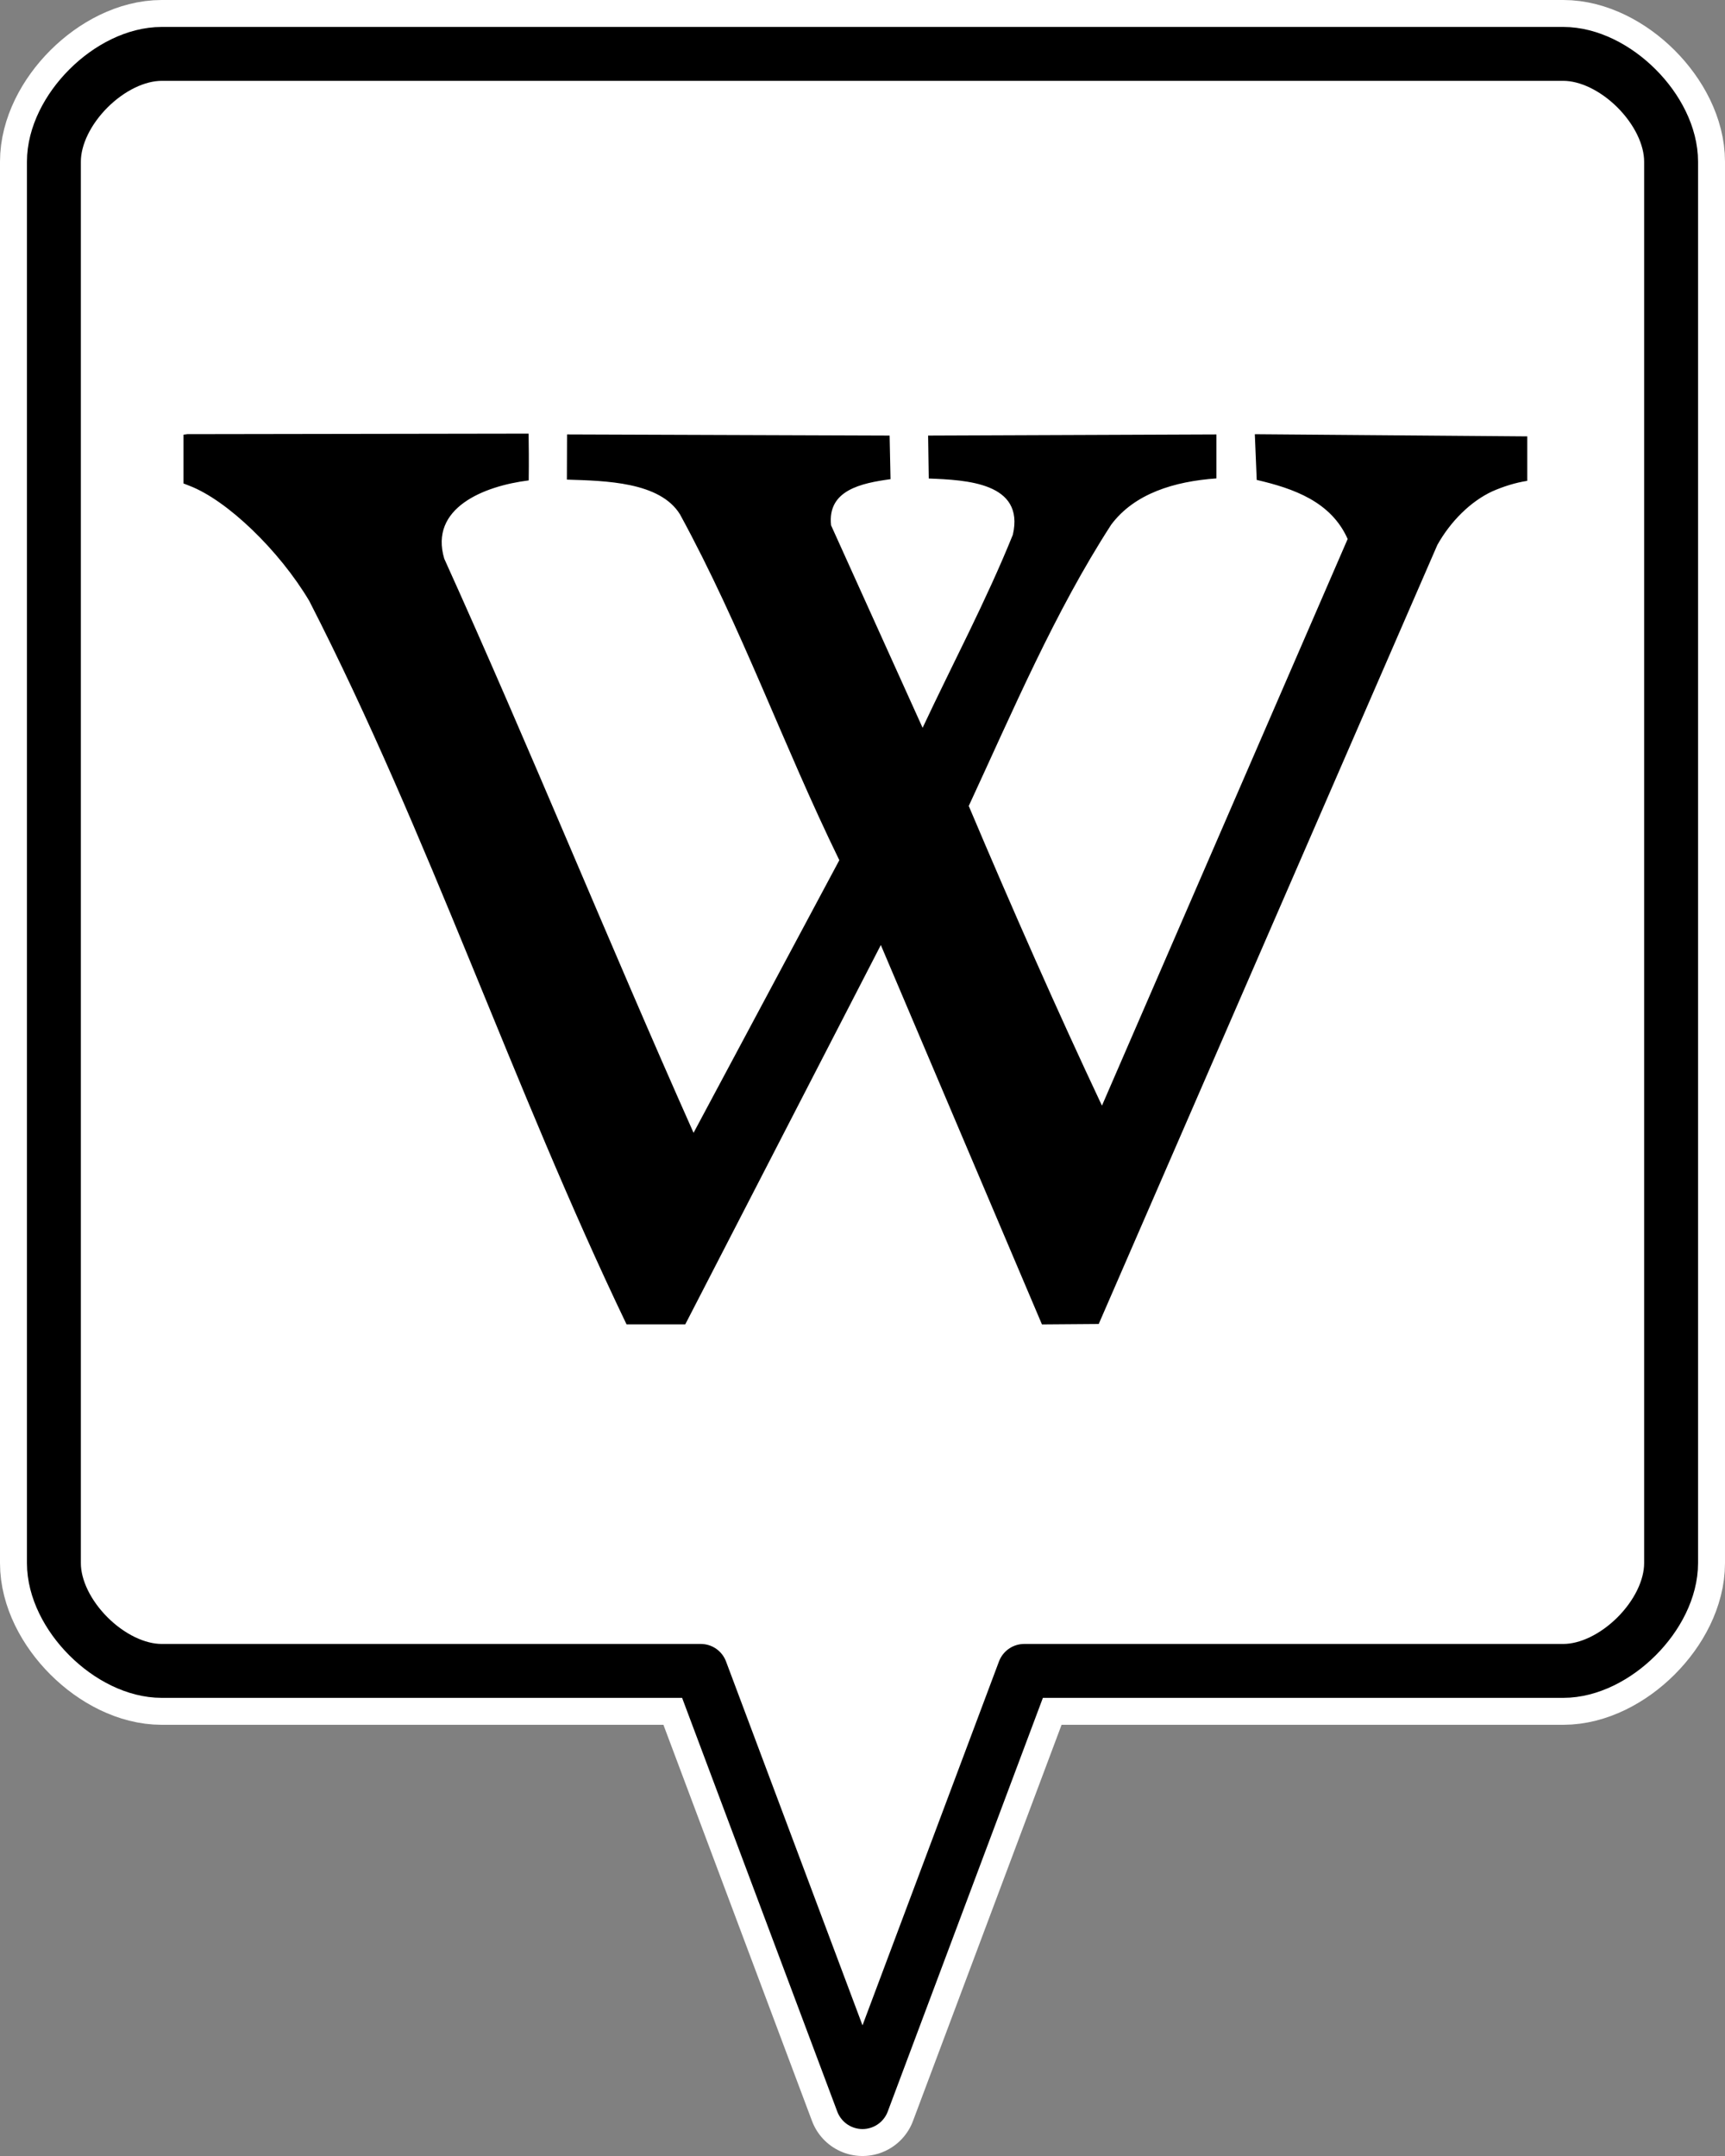 <?xml version="1.0" encoding="UTF-8" standalone="no"?>
<!-- Created with Inkscape (http://www.inkscape.org/) -->
<svg
   xmlns:dc="http://purl.org/dc/elements/1.1/"
   xmlns:cc="http://creativecommons.org/ns#"
   xmlns:rdf="http://www.w3.org/1999/02/22-rdf-syntax-ns#"
   xmlns:svg="http://www.w3.org/2000/svg"
   xmlns="http://www.w3.org/2000/svg"
   xmlns:sodipodi="http://sodipodi.sourceforge.net/DTD/sodipodi-0.dtd"
   xmlns:inkscape="http://www.inkscape.org/namespaces/inkscape"
   id="svg2"
   sodipodi:version="0.32"
   inkscape:version="0.46"
   width="32"
   height="40"
   version="1.0"
   sodipodi:docbase="/home/neil/wikilogo"
   sodipodi:docname="wikipedia_w.svg"
   inkscape:output_extension="org.inkscape.output.svg.inkscape"
   inkscape:export-filename="/scratchbox/users/harbaum/home/harbaum/navi/maep/trunk/data/wikipedia_w.64.png"
   inkscape:export-xdpi="180"
   inkscape:export-ydpi="180">
  <rect width="100%" height="100%" fill="#808080" stroke="none"/>
  <defs
     id="defs5">
    <inkscape:perspective
       sodipodi:type="inkscape:persp3d"
       inkscape:vp_x="0 : 850 : 1"
       inkscape:vp_y="0 : 1000 : 0"
       inkscape:vp_z="1700 : 850 : 1"
       inkscape:persp3d-origin="850 : 566.66667 : 1"
       id="perspective7" />
  </defs>
  <sodipodi:namedview
     inkscape:window-height="740"
     inkscape:window-width="939"
     inkscape:pageshadow="2"
     inkscape:pageopacity="0.0"
     guidetolerance="10.0"
     gridtolerance="10.0"
     objecttolerance="10.0"
     borderopacity="1.0"
     bordercolor="#666666"
     pagecolor="#ffffff"
     id="base"
     showguides="true"
     inkscape:guide-bbox="true"
     inkscape:zoom="17.6875"
     inkscape:cx="16"
     inkscape:cy="7.7047428"
     inkscape:window-x="0"
     inkscape:window-y="0"
     inkscape:current-layer="svg2"
     showgrid="true">
    <inkscape:grid
       type="xygrid"
       id="grid2382"
       visible="true"
       enabled="true" />
  </sodipodi:namedview>
  <path
     style="fill:none;fill-opacity:1;stroke:#ffffff;stroke-width:2;stroke-linecap:round;stroke-linejoin:round;stroke-miterlimit:4;stroke-dasharray:none;stroke-opacity:1"
     d="M 3,1 C 2.044,1 1,2.04 1,3 L 1,29 C 1,29.96 2.044,31 3,31 L 13,31 C 13,31 16,39 16,39 L 19,31 L 29,31 C 29.956,31 31,29.96 31,29 L 31,3 C 31,2.04 29.956,1 29,1 L 3,1 z"
     id="path3154"
     sodipodi:nodetypes="cccccccccccc" />
  <path
     style="fill:#ffffff;fill-opacity:1;stroke:#000000;stroke-width:1;stroke-linecap:round;stroke-linejoin:round;stroke-miterlimit:4;stroke-dasharray:none;stroke-opacity:1"
     d="M 3,1 C 2.044,1 1,2.04 1,3 L 1,29 C 1,29.96 2.044,31 3,31 L 13,31 C 13,31 16,39 16,39 L 19,31 L 29,31 C 29.956,31 31,29.96 31,29 L 31,3 C 31,2.04 29.956,1 29,1 L 3,1 z"
     id="rect2380"
     sodipodi:nodetypes="cccccccccccc" />
  <path
     style="fill:#000000;fill-opacity:1;stroke:none;stroke-opacity:1"
     d="M 5.737,11.149 C 5.178,10.209 4.212,9.28 3.515,9.013 L 3.403,8.969 L 3.403,8.517 L 3.403,8.065 L 3.475,8.055 L 9.806,8.045 C 9.809,8.217 9.813,8.576 9.808,8.913 C 8.971,9.017 7.962,9.426 8.241,10.365 C 9.837,13.892 11.29,17.482 12.866,21.017 L 15.57,15.959 C 14.524,13.816 13.761,11.647 12.615,9.544 C 12.242,8.938 11.232,8.921 10.516,8.898 L 10.519,8.06 L 16.503,8.081 L 16.52,8.89 C 15.981,8.964 15.345,9.092 15.417,9.746 L 17.115,13.503 C 17.674,12.31 18.296,11.143 18.789,9.921 C 19.012,8.953 17.924,8.905 17.229,8.878 L 17.217,8.081 L 22.565,8.06 L 22.565,8.876 C 21.783,8.931 21.044,9.157 20.613,9.735 C 19.565,11.355 18.787,13.193 17.971,14.953 C 18.777,16.86 19.618,18.764 20.442,20.513 L 25,10 C 24.693,9.307 23.996,9.062 23.313,8.904 L 23.278,8.056 L 28.332,8.096 L 28.332,8.921 C 28.107,8.956 27.891,9.025 27.683,9.116 C 27.287,9.3 26.914,9.664 26.664,10.11 L 20.382,24.564 L 19.329,24.572 L 16.34,17.533 L 12.712,24.571 L 11.623,24.571 C 9.504,20.156 7.97,15.51 5.737,11.149 z"
     id="path1873"
     sodipodi:nodetypes="ccccccccccccccccccccccccccccccccccccccc" />
</svg>
